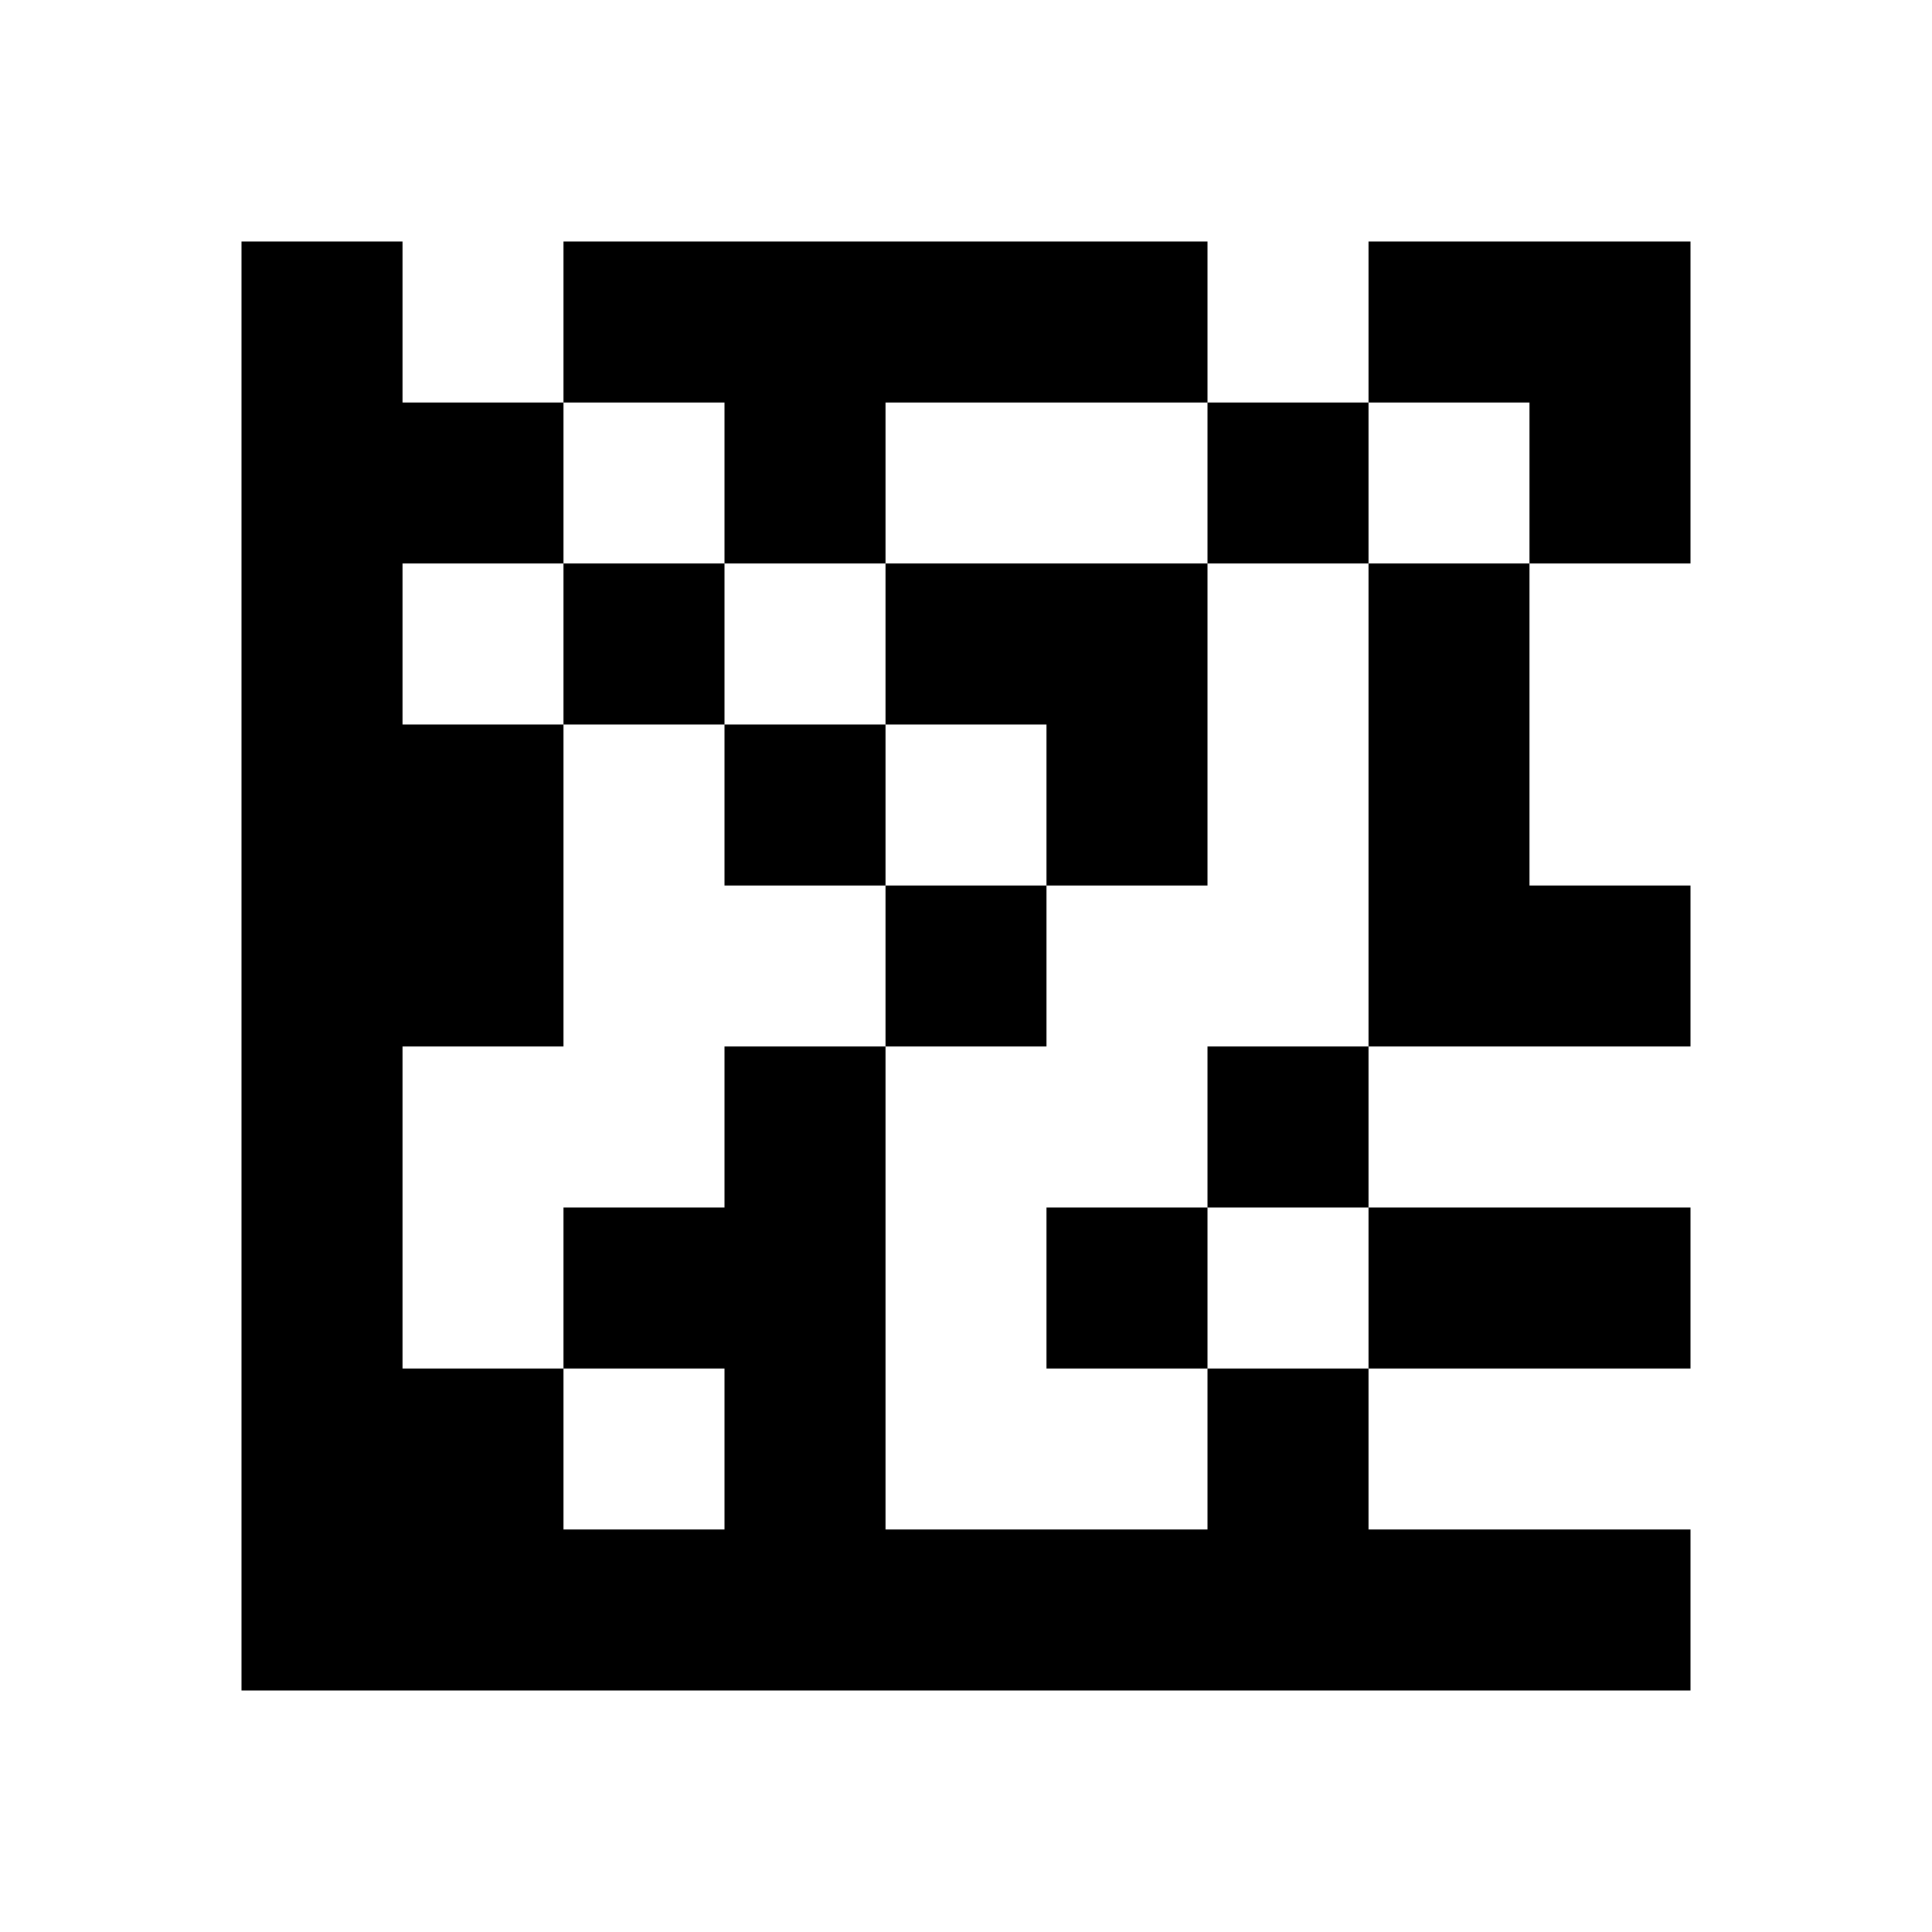 <svg xmlns="http://www.w3.org/2000/svg"  viewBox="0 0 24 24" width="24px" height="24px"><path d="M 3 3 L 3 21 L 21 21 L 21 19 L 17 19 L 17 17 L 15 17 L 15 19 L 11 19 L 11 13 L 9 13 L 9 15 L 7 15 L 7 17 L 9 17 L 9 19 L 7 19 L 7 17 L 5 17 L 5 13 L 7 13 L 7 9 L 5 9 L 5 7 L 7 7 L 7 5 L 5 5 L 5 3 L 3 3 z M 7 5 L 9 5 L 9 7 L 11 7 L 11 5 L 15 5 L 15 3 L 7 3 L 7 5 z M 15 5 L 15 7 L 17 7 L 17 5 L 15 5 z M 17 5 L 19 5 L 19 7 L 21 7 L 21 5 L 21 3 L 17 3 L 17 5 z M 19 7 L 17 7 L 17 13 L 19 13 L 21 13 L 21 11 L 19 11 L 19 7 z M 17 13 L 15 13 L 15 15 L 17 15 L 17 13 z M 17 15 L 17 17 L 21 17 L 21 15 L 17 15 z M 15 15 L 13 15 L 13 17 L 15 17 L 15 15 z M 15 7 L 13 7 L 11 7 L 11 9 L 13 9 L 13 11 L 15 11 L 15 7 z M 13 11 L 11 11 L 11 13 L 13 13 L 13 11 z M 11 11 L 11 9 L 9 9 L 9 11 L 11 11 z M 9 9 L 9 7 L 7 7 L 7 9 L 9 9 z"/></svg>